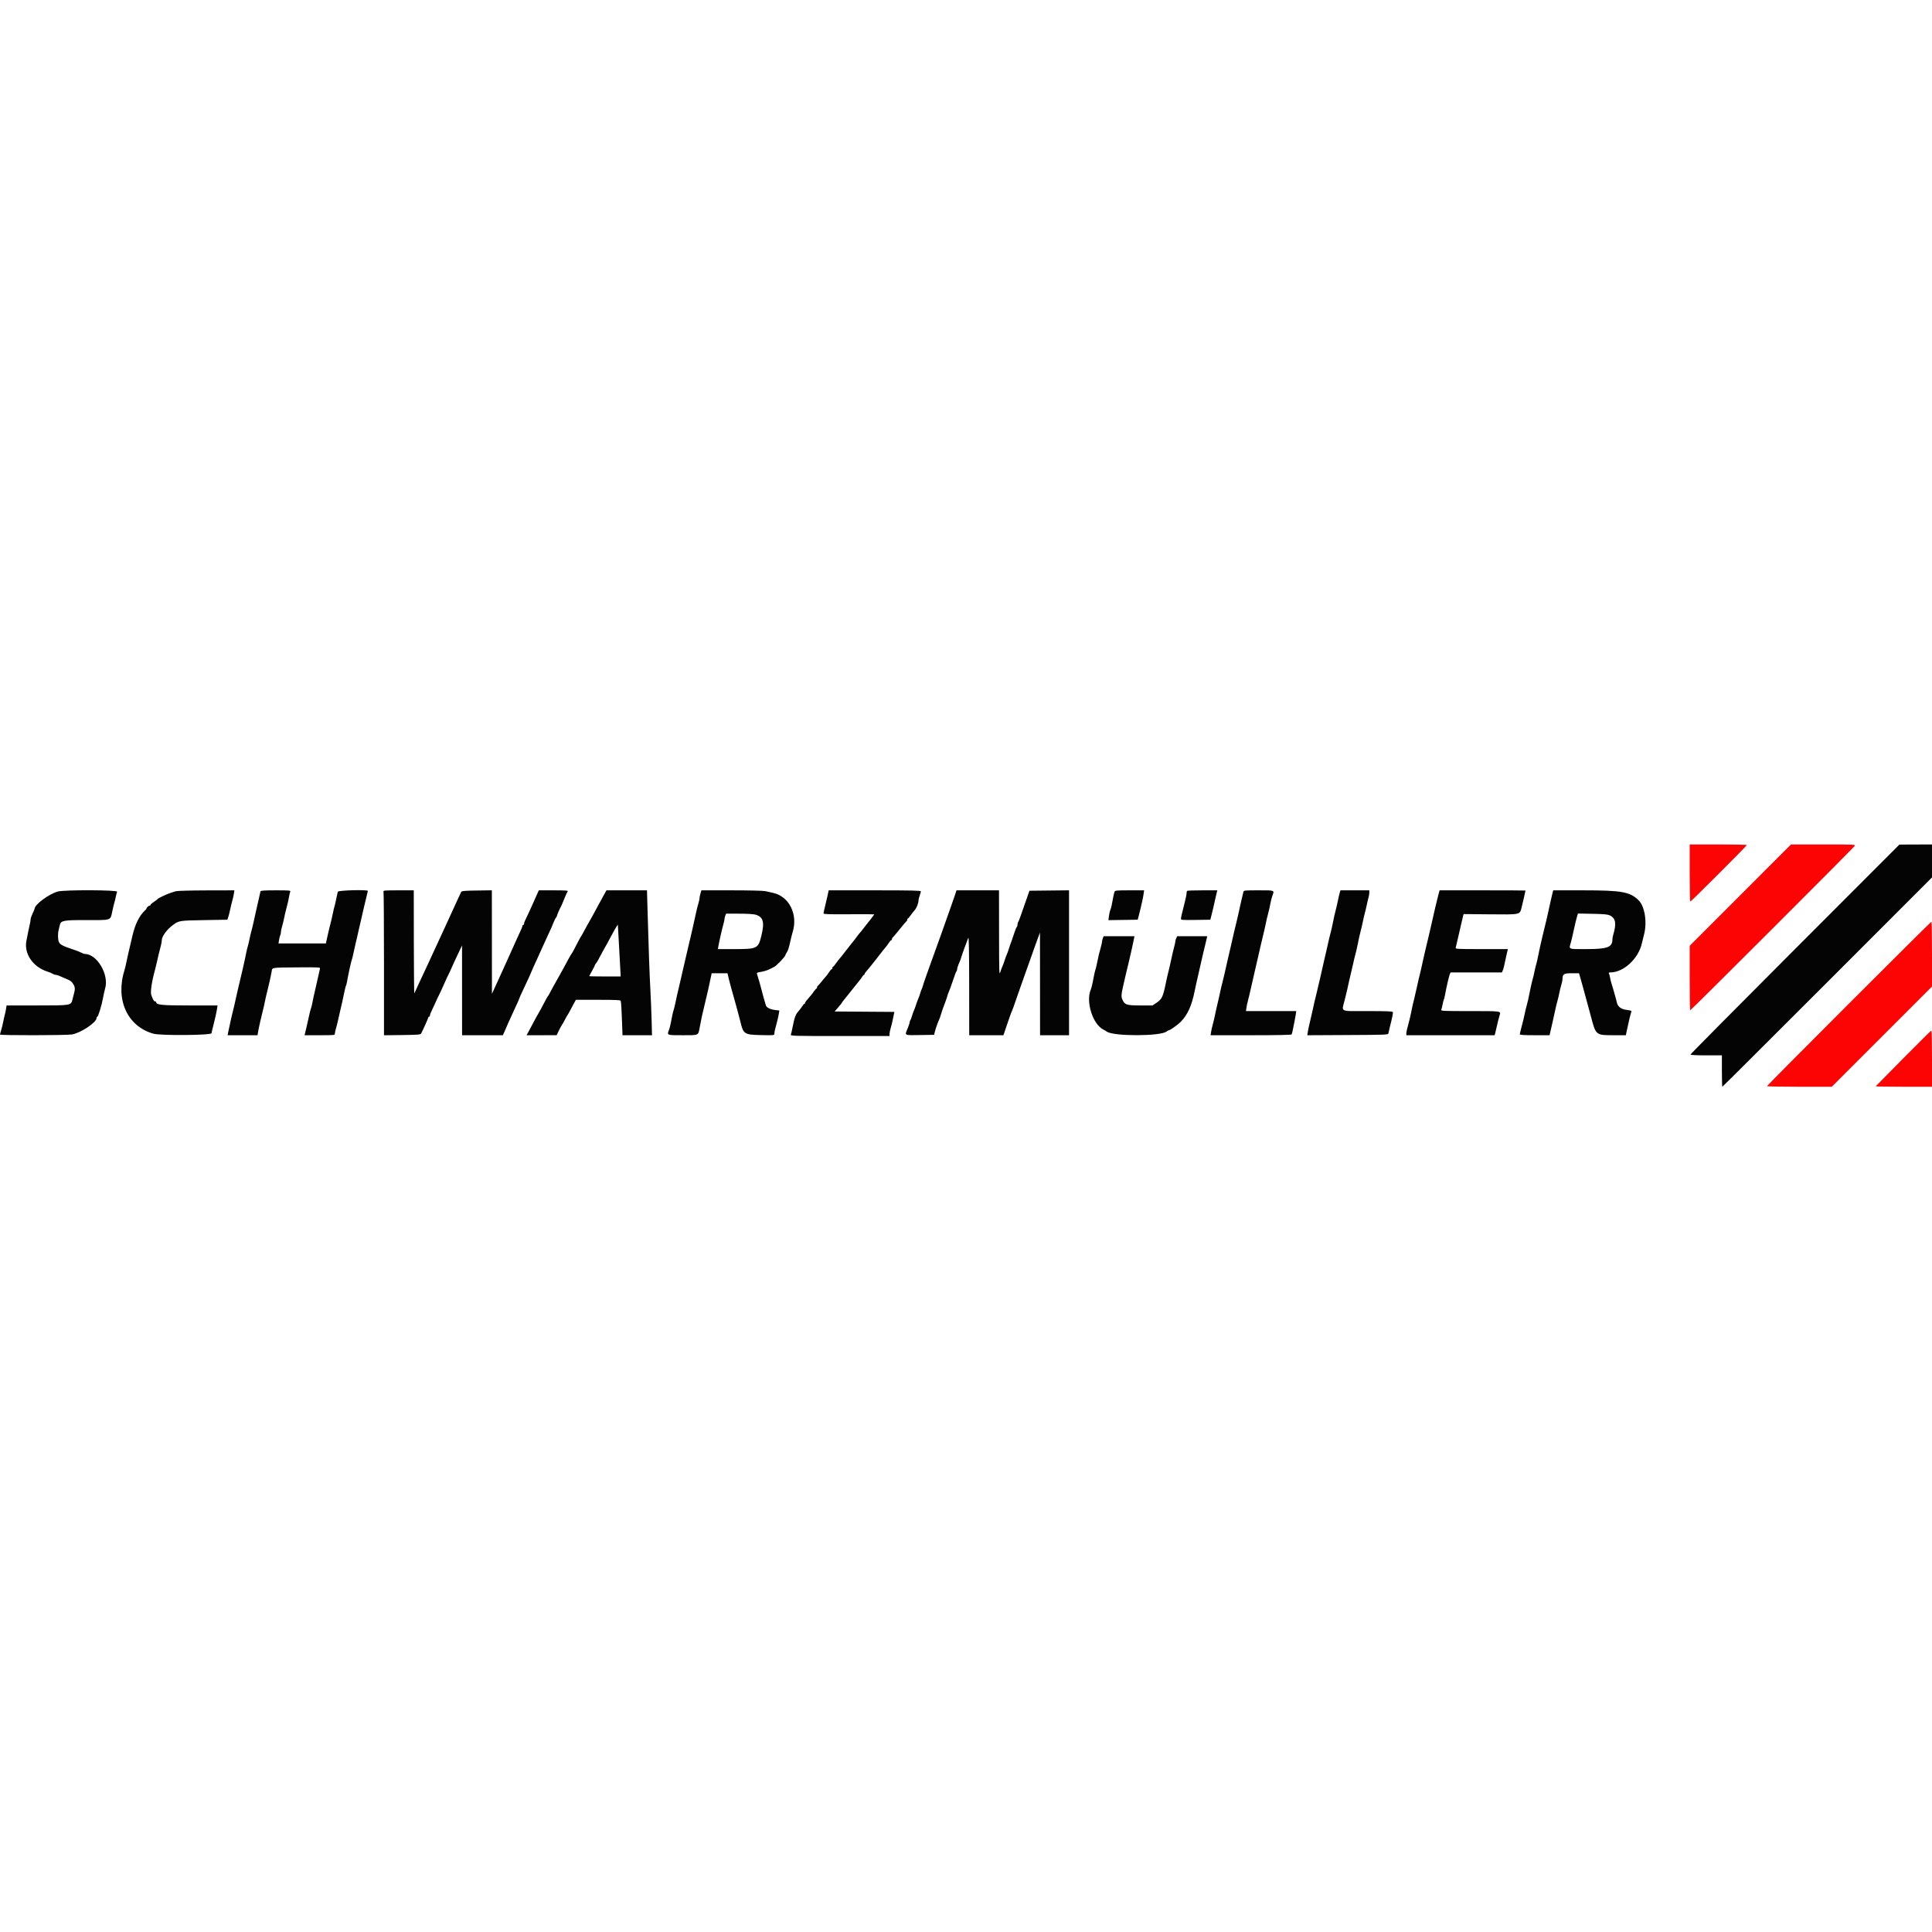 <svg id="svg" xmlns="http://www.w3.org/2000/svg"  width="400" height="400" viewBox="0, 0, 400,400" version="1.1"><g id="svgg"><path id="path0" d="M349.833 180.750 C 349.833 184.004,349.890 186.667,349.959 186.667 C 350.123 186.667,361.667 175.121,361.667 174.957 C 361.667 174.889,359.004 174.833,355.750 174.833 L 349.833 174.833 349.833 180.750 M360.320 185.325 L 349.833 195.817 349.833 202.492 C 349.833 206.163,349.885 209.167,349.948 209.167 C 350.105 209.167,383.808 175.488,384.013 175.125 C 384.169 174.849,383.812 174.833,377.493 174.833 L 370.807 174.833 360.320 185.325 M382.792 207.796 C 373.465 217.126,365.833 224.813,365.833 224.879 C 365.833 224.946,368.852 225.000,372.542 225.000 L 379.251 225.000 389.626 214.625 L 400.000 204.249 400.000 197.541 C 400.000 193.852,399.944 190.833,399.875 190.834 C 399.806 190.834,392.119 198.467,382.792 207.796 M394.083 219.087 C 390.967 222.235,388.385 224.853,388.347 224.905 C 388.309 224.957,390.915 225.000,394.139 225.000 L 400.000 225.000 400.000 219.167 C 400.000 215.958,399.944 213.340,399.875 213.348 C 399.806 213.357,397.200 215.939,394.083 219.087 " stroke="none" fill="#fc0404" fill-rule="evenodd"></path><path id="path1" d="M371.625 196.508 C 359.731 208.415,350.000 218.235,350.000 218.329 C 350.000 218.440,351.137 218.500,353.250 218.500 L 356.500 218.500 356.500 221.750 C 356.500 223.537,356.541 225.000,356.590 225.000 C 356.640 225.000,366.427 215.249,378.340 203.331 L 400.000 181.662 400.000 178.248 L 400.000 174.833 396.625 174.846 L 393.250 174.859 371.625 196.508 M11.948 184.584 C 10.144 185.080,7.167 187.291,7.167 188.135 C 7.167 188.210,6.979 188.660,6.750 189.135 C 6.521 189.610,6.333 190.159,6.333 190.355 C 6.333 190.551,6.264 190.983,6.178 191.314 C 6.093 191.645,5.943 192.348,5.845 192.875 C 5.747 193.402,5.582 194.236,5.478 194.729 C 4.913 197.417,6.808 200.216,9.833 201.162 C 10.246 201.291,10.731 201.495,10.912 201.615 C 11.093 201.735,11.375 201.833,11.539 201.833 C 11.704 201.833,11.968 201.901,12.127 201.983 C 12.286 202.066,12.916 202.334,13.527 202.579 C 14.622 203.019,14.881 203.221,15.292 203.956 C 15.543 204.406,15.554 204.846,15.335 205.647 C 15.245 205.979,15.092 206.568,14.996 206.957 C 14.695 208.173,14.734 208.167,7.606 208.167 L 1.363 208.167 1.251 208.875 C 1.190 209.265,1.075 209.808,0.997 210.083 C 0.918 210.358,0.766 211.033,0.659 211.583 C 0.551 212.133,0.359 212.915,0.232 213.321 C 0.104 213.727,0.000 214.121,0.000 214.196 C 0.000 214.388,13.701 214.367,14.880 214.174 C 16.721 213.872,20.000 211.678,20.000 210.748 C 20.000 210.612,20.064 210.500,20.142 210.500 C 20.334 210.500,21.088 208.031,21.339 206.583 C 21.450 205.942,21.641 205.079,21.764 204.667 C 22.622 201.785,20.093 197.500,17.535 197.500 C 17.406 197.500,17.102 197.390,16.859 197.256 C 16.616 197.122,16.079 196.900,15.667 196.762 C 12.994 195.868,12.467 195.608,12.208 195.049 C 11.965 194.525,11.938 193.331,12.151 192.500 C 12.234 192.179,12.345 191.719,12.399 191.478 C 12.597 190.587,13.206 190.478,17.899 190.494 C 23.097 190.512,22.847 190.591,23.222 188.809 C 23.382 188.043,23.585 187.188,23.673 186.908 C 23.760 186.628,23.897 186.066,23.978 185.658 C 24.059 185.250,24.180 184.785,24.247 184.625 C 24.408 184.240,13.332 184.203,11.948 184.584 M36.417 184.518 C 36.142 184.605,35.654 184.757,35.333 184.855 C 34.603 185.078,32.707 185.977,32.636 186.133 C 32.607 186.198,32.265 186.457,31.875 186.711 C 31.485 186.964,31.167 187.245,31.167 187.336 C 31.167 187.426,31.086 187.500,30.988 187.500 C 30.788 187.500,30.333 187.912,30.333 188.094 C 30.333 188.158,30.161 188.370,29.950 188.564 C 28.848 189.578,27.954 191.409,27.417 193.750 C 27.065 195.285,26.677 196.942,26.500 197.667 C 26.422 197.987,26.270 198.700,26.161 199.250 C 26.053 199.800,25.892 200.475,25.804 200.750 C 23.828 206.919,26.314 212.465,31.750 214.013 C 33.244 214.438,43.730 214.354,43.793 213.917 C 43.819 213.733,43.949 213.171,44.081 212.667 C 44.451 211.261,44.810 209.659,44.932 208.875 L 45.043 208.167 39.277 208.167 C 33.439 208.167,32.333 208.056,32.333 207.469 C 32.333 207.394,32.234 207.333,32.111 207.333 C 31.872 207.333,31.642 206.939,31.315 205.970 C 31.107 205.353,31.444 203.099,32.084 200.833 C 32.200 200.421,32.382 199.671,32.488 199.167 C 32.670 198.297,32.920 197.266,33.321 195.731 C 33.419 195.353,33.500 194.872,33.500 194.662 C 33.500 193.863,34.573 192.406,35.833 191.494 C 37.075 190.596,37.105 190.591,42.243 190.501 L 47.070 190.417 47.269 189.833 C 47.379 189.512,47.559 188.800,47.670 188.250 C 47.781 187.700,47.970 186.912,48.091 186.500 C 48.212 186.088,48.360 185.431,48.420 185.042 L 48.529 184.333 42.723 184.346 C 39.530 184.354,36.692 184.431,36.417 184.518 M53.932 184.542 C 53.901 184.656,53.795 185.125,53.697 185.583 C 53.599 186.042,53.334 187.204,53.108 188.167 C 52.882 189.129,52.607 190.367,52.497 190.917 C 52.387 191.467,52.197 192.254,52.076 192.667 C 51.954 193.079,51.766 193.867,51.659 194.417 C 51.552 194.967,51.392 195.642,51.304 195.917 C 51.216 196.192,51.078 196.754,50.999 197.167 C 50.685 198.789,49.943 202.052,49.256 204.833 C 49.131 205.338,48.944 206.162,48.841 206.667 C 48.737 207.171,48.588 207.846,48.510 208.167 C 48.431 208.487,48.275 209.125,48.163 209.583 C 48.051 210.042,47.901 210.679,47.829 211.000 C 47.415 212.861,47.320 213.302,47.226 213.792 L 47.123 214.333 50.221 214.333 L 53.318 214.333 53.421 213.708 C 53.554 212.895,54.131 210.314,54.417 209.250 C 54.540 208.792,54.728 207.967,54.833 207.417 C 54.939 206.867,55.126 206.042,55.250 205.583 C 55.537 204.514,56.112 201.938,56.249 201.107 C 56.385 200.281,56.093 200.326,61.618 200.285 C 66.243 200.251,66.317 200.255,66.239 200.583 C 66.195 200.767,66.052 201.404,65.922 202.000 C 65.791 202.596,65.561 203.608,65.410 204.250 C 64.940 206.256,64.837 206.726,64.682 207.583 C 64.599 208.042,64.456 208.604,64.365 208.833 C 64.273 209.063,64.110 209.700,64.001 210.250 C 63.892 210.800,63.635 211.944,63.430 212.792 L 63.057 214.333 66.195 214.333 C 69.279 214.333,69.333 214.327,69.333 213.981 C 69.333 213.787,69.443 213.281,69.576 212.856 C 69.710 212.431,69.910 211.633,70.020 211.083 C 70.130 210.533,70.362 209.521,70.534 208.833 C 70.707 208.146,70.995 206.844,71.175 205.941 C 71.355 205.037,71.553 204.215,71.616 204.113 C 71.679 204.012,71.782 203.626,71.846 203.256 C 72.099 201.781,72.662 199.190,72.810 198.815 C 72.897 198.596,73.056 197.967,73.163 197.417 C 73.270 196.867,73.460 196.004,73.585 195.500 C 73.812 194.590,74.056 193.530,74.335 192.250 C 74.415 191.883,74.634 190.946,74.821 190.167 C 75.009 189.387,75.231 188.412,75.314 188.000 C 75.397 187.588,75.622 186.650,75.813 185.917 C 76.005 185.183,76.163 184.527,76.164 184.458 C 76.170 184.154,70.027 184.319,69.937 184.625 C 69.890 184.785,69.731 185.510,69.585 186.236 C 69.439 186.961,69.288 187.605,69.250 187.667 C 69.212 187.728,69.061 188.372,68.914 189.098 C 68.767 189.823,68.543 190.792,68.416 191.250 C 68.290 191.708,68.024 192.815,67.826 193.708 L 67.466 195.333 62.564 195.333 L 57.663 195.333 57.771 194.625 C 57.830 194.235,57.944 193.790,58.023 193.636 C 58.102 193.482,58.167 193.176,58.167 192.957 C 58.167 192.738,58.271 192.227,58.399 191.821 C 58.526 191.415,58.718 190.633,58.824 190.083 C 58.931 189.533,59.122 188.708,59.248 188.250 C 59.515 187.286,59.778 186.133,59.895 185.417 C 59.940 185.142,60.027 184.785,60.089 184.625 C 60.194 184.354,59.986 184.333,57.096 184.333 C 54.752 184.333,53.976 184.384,53.932 184.542 M79.399 184.597 C 79.454 184.742,79.500 191.493,79.500 199.600 L 79.500 214.340 83.274 214.295 C 86.427 214.257,87.069 214.209,87.179 214.000 C 87.622 213.158,88.667 210.824,88.667 210.677 C 88.667 210.579,88.742 210.500,88.833 210.500 C 88.925 210.500,89.000 210.399,89.000 210.276 C 89.000 210.152,89.105 209.833,89.233 209.567 C 89.599 208.810,90.296 207.292,90.490 206.833 C 90.587 206.604,90.733 206.304,90.815 206.167 C 90.897 206.029,91.115 205.579,91.300 205.167 C 91.485 204.754,91.789 204.079,91.976 203.667 C 92.163 203.254,92.395 202.729,92.491 202.500 C 92.587 202.271,92.735 201.971,92.819 201.833 C 92.903 201.696,93.101 201.283,93.257 200.917 C 93.618 200.073,94.380 198.420,95.100 196.917 L 95.659 195.750 95.663 205.042 L 95.667 214.333 99.889 214.333 L 104.110 214.333 104.305 213.917 C 104.412 213.688,104.568 213.331,104.652 213.125 C 104.872 212.581,105.471 211.234,106.006 210.083 C 107.158 207.603,107.500 206.840,107.500 206.747 C 107.500 206.692,107.791 206.033,108.147 205.282 C 109.256 202.944,110.000 201.324,110.000 201.248 C 110.000 201.208,110.199 200.742,110.441 200.213 C 110.684 199.683,111.089 198.800,111.342 198.250 C 111.594 197.700,111.966 196.875,112.167 196.417 C 112.369 195.958,112.779 195.058,113.080 194.417 C 114.034 192.376,114.454 191.433,114.674 190.833 C 114.792 190.512,114.988 190.132,115.111 189.987 C 115.233 189.842,115.333 189.650,115.333 189.560 C 115.333 189.399,115.854 188.202,116.175 187.624 C 116.265 187.462,116.568 186.750,116.850 186.040 C 117.132 185.331,117.440 184.656,117.535 184.542 C 117.672 184.376,117.074 184.333,114.633 184.333 L 111.559 184.333 111.013 185.542 C 110.713 186.206,110.406 186.900,110.330 187.083 C 110.152 187.516,108.848 190.330,108.652 190.706 C 108.568 190.865,108.500 191.109,108.500 191.248 C 108.500 191.386,108.425 191.500,108.333 191.500 C 108.242 191.500,108.167 191.587,108.167 191.692 C 108.167 191.870,107.987 192.286,106.920 194.583 C 106.707 195.042,106.420 195.679,106.281 196.000 C 106.143 196.321,105.808 197.071,105.537 197.667 C 105.266 198.262,104.875 199.125,104.669 199.583 C 104.463 200.042,104.071 200.904,103.798 201.500 C 103.526 202.096,103.134 202.958,102.928 203.417 C 102.722 203.875,102.395 204.588,102.201 205.000 L 101.850 205.750 101.842 195.038 L 101.833 184.326 98.726 184.371 C 96.170 184.409,95.595 184.461,95.482 184.667 C 95.406 184.804,95.108 185.442,94.820 186.083 C 94.532 186.725,94.034 187.813,93.713 188.500 C 93.392 189.188,92.979 190.088,92.795 190.500 C 92.611 190.912,92.207 191.794,91.897 192.458 C 90.656 195.119,90.197 196.113,89.915 196.750 C 89.753 197.117,89.287 198.129,88.879 199.000 C 88.472 199.871,87.965 200.958,87.754 201.417 C 87.542 201.875,87.034 202.963,86.625 203.833 C 86.215 204.704,85.838 205.529,85.787 205.667 C 85.735 205.804,85.687 201.060,85.680 195.125 L 85.667 184.333 82.482 184.333 C 79.647 184.333,79.309 184.362,79.399 184.597 M124.752 185.792 C 124.308 186.594,123.769 187.588,123.554 188.000 C 123.101 188.869,122.276 190.357,121.518 191.667 C 121.227 192.171,120.860 192.846,120.703 193.167 C 120.545 193.487,120.375 193.787,120.324 193.833 C 120.274 193.879,119.998 194.367,119.713 194.917 C 119.427 195.467,119.019 196.254,118.805 196.667 C 118.592 197.079,118.371 197.454,118.314 197.500 C 118.258 197.546,117.958 198.059,117.648 198.641 C 116.877 200.085,116.340 201.067,115.672 202.250 C 114.614 204.122,114.176 204.916,113.880 205.500 C 113.717 205.821,113.546 206.121,113.500 206.167 C 113.362 206.305,113.047 206.863,112.511 207.917 C 112.232 208.467,111.781 209.292,111.510 209.750 C 111.238 210.208,110.783 211.033,110.498 211.583 C 110.213 212.133,109.763 212.977,109.500 213.458 L 109.020 214.333 112.135 214.331 L 115.250 214.328 115.662 213.456 C 115.888 212.976,116.161 212.471,116.268 212.333 C 116.375 212.196,116.674 211.671,116.931 211.167 C 117.189 210.662,117.441 210.213,117.492 210.167 C 117.542 210.121,117.759 209.746,117.974 209.333 C 118.189 208.921,118.559 208.227,118.798 207.792 L 119.232 207.000 123.866 207.000 C 127.455 207.000,128.503 207.047,128.513 207.208 C 128.520 207.323,128.554 207.567,128.589 207.750 C 128.623 207.933,128.704 209.490,128.768 211.208 L 128.884 214.333 131.938 214.333 L 134.992 214.333 134.906 211.125 C 134.859 209.360,134.743 206.529,134.649 204.833 C 134.484 201.859,134.279 196.064,134.058 188.125 L 133.952 184.333 129.756 184.333 L 125.560 184.333 124.752 185.792 M145.026 184.978 C 144.920 185.332,144.833 185.769,144.833 185.948 C 144.833 186.127,144.730 186.606,144.604 187.012 C 144.478 187.418,144.287 188.162,144.179 188.667 C 143.841 190.252,143.701 190.883,143.420 192.083 C 143.270 192.725,143.072 193.588,142.980 194.000 C 142.888 194.412,142.710 195.162,142.583 195.667 C 142.372 196.510,142.237 197.088,141.827 198.917 C 141.410 200.778,140.778 203.520,140.578 204.333 C 140.296 205.484,140.069 206.493,139.829 207.667 C 139.726 208.171,139.559 208.846,139.458 209.167 C 139.283 209.723,139.221 210.005,138.855 211.917 C 138.767 212.375,138.614 212.961,138.514 213.219 C 138.074 214.360,138.008 214.333,141.327 214.333 C 144.738 214.333,144.544 214.419,144.854 212.781 C 145.257 210.651,145.376 210.097,145.811 208.333 C 146.356 206.124,146.928 203.586,147.249 201.958 L 147.340 201.500 148.981 201.500 L 150.622 201.500 150.904 202.708 C 151.060 203.373,151.365 204.517,151.583 205.250 C 151.802 205.983,152.095 207.033,152.236 207.583 C 152.377 208.133,152.612 208.996,152.759 209.500 C 152.906 210.004,153.142 210.904,153.282 211.500 C 153.899 214.109,154.090 214.233,157.617 214.306 C 160.329 214.362,160.333 214.361,160.333 213.992 C 160.333 213.635,160.432 213.196,160.914 211.417 C 161.038 210.958,161.188 210.276,161.247 209.899 L 161.354 209.216 160.519 209.117 C 159.541 209.001,158.756 208.634,158.588 208.214 C 158.470 207.922,157.792 205.482,157.509 204.333 C 157.377 203.800,157.032 202.612,156.751 201.728 C 156.654 201.423,156.717 201.361,157.194 201.285 C 158.093 201.144,158.899 200.902,159.425 200.617 C 159.695 200.471,160.077 200.277,160.274 200.186 C 160.772 199.957,162.472 198.188,162.600 197.765 C 162.658 197.573,162.796 197.304,162.907 197.167 C 163.128 196.891,163.384 196.064,163.681 194.667 C 163.788 194.162,163.978 193.418,164.104 193.012 C 165.248 189.327,163.415 185.615,160.080 184.863 C 159.624 184.760,158.898 184.599,158.468 184.505 C 158.010 184.404,155.105 184.333,151.453 184.333 L 145.219 184.333 145.026 184.978 M171.348 185.375 C 171.227 185.948,170.987 186.975,170.814 187.656 C 170.641 188.338,170.500 188.992,170.500 189.109 C 170.500 189.278,171.580 189.315,175.750 189.286 C 178.638 189.266,181.000 189.275,181.000 189.306 C 181.000 189.367,179.474 191.364,179.325 191.500 C 179.274 191.546,179.011 191.883,178.741 192.250 C 178.471 192.617,178.171 192.992,178.074 193.083 C 177.977 193.175,177.678 193.550,177.410 193.917 C 176.900 194.614,176.861 194.664,175.969 195.763 C 175.665 196.137,175.229 196.695,175.000 197.001 C 174.530 197.631,173.836 198.494,173.584 198.762 C 173.492 198.860,173.229 199.216,173.000 199.553 C 172.771 199.889,172.527 200.165,172.458 200.166 C 172.390 200.166,172.333 200.279,172.333 200.417 C 172.333 200.554,172.264 200.667,172.180 200.667 C 172.096 200.667,171.861 200.936,171.658 201.265 C 171.454 201.593,171.165 201.987,171.014 202.140 C 170.863 202.292,170.443 202.792,170.081 203.250 C 169.719 203.708,169.365 204.108,169.295 204.139 C 169.224 204.169,169.167 204.301,169.167 204.431 C 169.167 204.560,169.110 204.667,169.042 204.668 C 168.973 204.668,168.740 204.929,168.523 205.247 C 168.307 205.564,167.969 206.003,167.773 206.220 C 166.979 207.102,166.667 207.511,166.667 207.668 C 166.667 207.759,166.608 207.833,166.536 207.833 C 166.464 207.833,166.281 208.040,166.129 208.292 C 165.976 208.544,165.600 209.038,165.291 209.390 C 164.702 210.062,164.503 210.608,164.091 212.687 C 163.953 213.386,163.792 214.079,163.735 214.229 C 163.640 214.478,164.482 214.500,173.899 214.500 L 184.167 214.500 184.167 214.064 C 184.167 213.824,184.275 213.281,184.407 212.856 C 184.539 212.431,184.721 211.708,184.812 211.250 C 184.902 210.792,185.020 210.211,185.074 209.960 L 185.172 209.504 178.987 209.460 L 172.801 209.417 173.192 208.972 C 173.964 208.095,174.333 207.637,174.333 207.557 C 174.333 207.513,174.427 207.378,174.542 207.259 C 174.656 207.139,175.350 206.273,176.083 205.333 C 176.817 204.393,177.589 203.428,177.800 203.187 C 178.011 202.947,178.308 202.544,178.461 202.292 C 178.614 202.040,178.797 201.833,178.869 201.833 C 178.941 201.833,179.000 201.758,179.000 201.667 C 179.000 201.575,179.131 201.361,179.292 201.190 C 179.452 201.020,179.808 200.596,180.083 200.249 C 180.358 199.901,180.808 199.337,181.083 198.995 C 181.358 198.653,181.883 197.979,182.250 197.498 C 182.617 197.017,183.087 196.432,183.296 196.199 C 183.505 195.966,183.830 195.526,184.018 195.221 C 184.206 194.916,184.429 194.667,184.514 194.667 C 184.598 194.667,184.667 194.560,184.667 194.431 C 184.667 194.301,184.723 194.169,184.792 194.139 C 184.860 194.108,185.517 193.333,186.250 192.417 C 186.983 191.500,187.640 190.725,187.708 190.694 C 187.777 190.664,187.833 190.533,187.833 190.403 C 187.833 190.273,187.890 190.166,187.958 190.166 C 188.027 190.165,188.254 189.914,188.462 189.608 C 188.671 189.302,189.053 188.814,189.311 188.525 C 189.769 188.013,190.164 187.032,190.169 186.397 C 190.171 186.225,190.280 185.783,190.412 185.417 C 190.544 185.050,190.655 184.656,190.659 184.542 C 190.665 184.377,188.650 184.333,181.118 184.333 L 171.569 184.333 171.348 185.375 M197.691 185.375 C 197.504 185.948,197.119 187.054,196.835 187.833 C 196.551 188.612,196.101 189.887,195.833 190.667 C 195.566 191.446,195.128 192.683,194.861 193.417 C 194.593 194.150,194.243 195.125,194.081 195.583 C 193.920 196.042,193.622 196.867,193.420 197.417 C 193.217 197.967,192.920 198.792,192.759 199.250 C 192.598 199.708,192.169 200.908,191.806 201.917 C 191.443 202.925,191.103 203.938,191.050 204.167 C 190.998 204.396,190.904 204.658,190.841 204.750 C 190.778 204.842,190.631 205.254,190.514 205.667 C 190.397 206.079,190.227 206.556,190.138 206.726 C 190.048 206.897,189.836 207.470,189.667 208.000 C 189.497 208.530,189.285 209.103,189.196 209.274 C 189.106 209.444,188.937 209.921,188.821 210.333 C 188.704 210.746,188.547 211.155,188.471 211.242 C 188.395 211.329,188.333 211.516,188.333 211.658 C 188.332 211.800,188.146 212.367,187.920 212.917 C 187.290 214.445,187.111 214.347,190.452 214.296 L 193.403 214.250 193.516 213.750 C 193.653 213.141,194.140 211.735,194.410 211.167 C 194.519 210.938,194.705 210.412,194.823 210.000 C 194.941 209.588,195.098 209.100,195.172 208.917 C 195.527 208.036,196.167 206.228,196.167 206.105 C 196.167 206.029,196.275 205.731,196.407 205.442 C 196.539 205.153,196.837 204.354,197.069 203.667 C 197.719 201.737,197.928 201.183,198.052 201.059 C 198.115 200.996,198.167 200.809,198.167 200.645 C 198.167 200.480,198.290 200.061,198.440 199.714 C 198.822 198.831,198.959 198.468,199.056 198.083 C 199.144 197.731,200.177 194.874,200.472 194.167 C 200.595 193.871,200.649 196.739,200.656 204.042 L 200.667 214.333 204.209 214.333 L 207.752 214.333 208.272 212.792 C 209.073 210.421,209.364 209.610,209.531 209.280 C 209.615 209.113,209.902 208.326,210.168 207.530 C 210.435 206.734,210.884 205.446,211.167 204.667 C 211.449 203.887,211.901 202.612,212.170 201.833 C 212.440 201.054,212.893 199.779,213.178 199.000 C 213.462 198.221,213.834 197.171,214.004 196.667 C 214.173 196.162,214.538 195.150,214.815 194.417 L 215.317 193.083 215.325 203.708 L 215.333 214.333 218.333 214.333 L 221.333 214.333 221.333 199.330 L 221.333 184.328 217.235 184.372 L 213.137 184.417 212.729 185.583 C 212.505 186.225,212.177 187.162,212.000 187.667 C 211.823 188.171,211.501 189.089,211.285 189.707 C 211.069 190.324,210.842 190.881,210.780 190.943 C 210.717 191.005,210.667 191.216,210.667 191.411 C 210.667 191.607,210.595 191.838,210.508 191.925 C 210.421 192.012,210.204 192.533,210.024 193.083 C 209.683 194.133,209.372 195.024,209.153 195.583 C 209.081 195.767,208.933 196.217,208.824 196.583 C 208.715 196.950,208.554 197.389,208.467 197.560 C 208.379 197.730,208.169 198.303,208.000 198.833 C 207.831 199.363,207.618 199.937,207.527 200.107 C 207.437 200.277,207.248 200.792,207.108 201.250 C 206.873 202.022,206.853 201.428,206.844 193.208 L 206.833 184.333 202.432 184.333 L 198.031 184.333 197.691 185.375 M230.754 184.625 C 230.691 184.785,230.567 185.292,230.480 185.750 C 230.392 186.208,230.253 186.935,230.172 187.364 C 230.090 187.793,229.953 188.281,229.867 188.447 C 229.782 188.614,229.661 189.145,229.599 189.629 L 229.488 190.508 232.517 190.462 L 235.547 190.417 235.772 189.583 C 235.896 189.125,236.081 188.375,236.182 187.917 C 236.284 187.458,236.437 186.783,236.522 186.417 C 236.608 186.050,236.722 185.431,236.777 185.042 L 236.877 184.333 233.873 184.333 C 231.167 184.333,230.858 184.362,230.754 184.625 M245.778 184.444 C 245.717 184.506,245.667 184.731,245.667 184.945 C 245.667 185.159,245.481 186.066,245.254 186.959 C 244.627 189.425,244.500 189.982,244.500 190.256 C 244.500 190.473,244.921 190.501,247.538 190.462 L 250.576 190.417 250.694 190.000 C 250.868 189.384,251.504 186.685,251.655 185.917 C 251.727 185.550,251.843 185.044,251.911 184.792 L 252.036 184.333 248.963 184.333 C 247.272 184.333,245.839 184.383,245.778 184.444 M257.421 184.708 C 257.374 184.915,257.255 185.421,257.157 185.833 C 256.761 187.493,256.659 187.948,256.520 188.667 C 256.440 189.079,256.224 190.017,256.038 190.750 C 255.727 191.983,255.434 193.235,254.750 196.250 C 254.605 196.892,254.310 198.167,254.094 199.083 C 253.879 200.000,253.616 201.162,253.511 201.667 C 253.405 202.171,253.215 202.958,253.088 203.417 C 252.961 203.875,252.772 204.662,252.669 205.167 C 252.489 206.045,252.136 207.594,251.834 208.833 C 251.756 209.154,251.602 209.867,251.493 210.417 C 251.385 210.967,251.197 211.754,251.076 212.167 C 250.955 212.579,250.807 213.235,250.747 213.625 L 250.637 214.333 258.976 214.333 C 264.369 214.333,267.350 214.274,267.417 214.166 C 267.474 214.074,267.594 213.606,267.684 213.125 C 267.774 212.644,267.921 211.912,268.010 211.500 C 268.099 211.088,268.218 210.431,268.274 210.042 L 268.377 209.333 263.171 209.333 L 257.965 209.333 258.050 208.708 C 258.097 208.365,258.225 207.746,258.335 207.333 C 258.444 206.921,258.594 206.321,258.668 206.000 C 258.955 204.752,259.685 201.550,259.828 200.917 C 259.910 200.550,260.162 199.463,260.388 198.500 C 260.613 197.537,260.886 196.338,260.994 195.833 C 261.102 195.329,261.290 194.542,261.412 194.083 C 261.534 193.625,261.716 192.856,261.817 192.375 C 262.233 190.386,262.387 189.713,262.589 189.000 C 262.705 188.588,262.890 187.762,262.999 187.167 C 263.109 186.571,263.304 185.801,263.433 185.455 C 263.870 184.281,264.002 184.333,260.587 184.333 C 257.529 184.333,257.506 184.336,257.421 184.708 M277.365 184.875 C 277.277 185.173,277.117 185.867,277.010 186.417 C 276.903 186.967,276.714 187.792,276.590 188.250 C 276.373 189.048,276.176 189.936,275.811 191.750 C 275.719 192.208,275.539 192.958,275.412 193.417 C 275.285 193.875,275.096 194.662,274.992 195.167 C 274.889 195.671,274.703 196.496,274.579 197.000 C 274.455 197.504,274.279 198.254,274.188 198.667 C 273.718 200.805,272.888 204.404,272.555 205.750 C 272.120 207.505,272.029 207.895,271.820 208.917 C 271.707 209.467,271.448 210.592,271.244 211.417 C 271.040 212.242,270.826 213.236,270.768 213.627 L 270.662 214.336 279.037 214.293 C 287.269 214.251,287.413 214.244,287.460 213.917 C 287.486 213.733,287.614 213.171,287.745 212.667 C 288.226 210.807,288.441 209.740,288.374 209.539 C 288.322 209.382,287.097 209.333,283.153 209.333 C 277.165 209.333,277.764 209.633,278.424 206.965 C 278.893 205.069,279.057 204.360,279.341 203.000 C 279.446 202.496,279.631 201.708,279.753 201.250 C 279.875 200.792,280.058 200.004,280.161 199.500 C 280.263 198.996,280.451 198.208,280.579 197.750 C 280.706 197.292,280.885 196.542,280.978 196.083 C 281.343 194.269,281.540 193.381,281.756 192.583 C 281.881 192.125,282.070 191.300,282.177 190.750 C 282.284 190.200,282.467 189.412,282.583 189.000 C 282.700 188.588,282.887 187.800,282.999 187.250 C 283.111 186.700,283.270 186.033,283.351 185.767 C 283.433 185.501,283.500 185.070,283.500 184.808 L 283.500 184.333 280.513 184.333 L 277.526 184.333 277.365 184.875 M297.792 185.292 C 297.508 186.335,296.881 189.002,296.331 191.500 C 296.140 192.371,295.879 193.496,295.752 194.000 C 295.624 194.504,295.436 195.292,295.333 195.750 C 295.231 196.208,295.045 196.996,294.921 197.500 C 294.797 198.004,294.611 198.829,294.508 199.333 C 294.404 199.838,294.255 200.512,294.177 200.833 C 293.724 202.683,293.600 203.216,293.322 204.500 C 293.154 205.279,292.930 206.254,292.825 206.667 C 292.516 207.877,292.370 208.521,292.167 209.583 C 292.061 210.133,291.872 210.958,291.747 211.417 C 291.287 213.101,291.167 213.630,291.167 213.978 L 291.167 214.333 300.312 214.333 L 309.457 214.333 309.636 213.625 C 309.735 213.235,309.852 212.729,309.898 212.500 C 310.008 211.946,310.324 210.700,310.508 210.101 C 310.744 209.330,310.770 209.333,304.389 209.333 C 298.656 209.333,298.304 209.316,298.410 209.042 C 298.472 208.881,298.592 208.388,298.676 207.945 C 298.761 207.503,298.872 207.071,298.925 206.987 C 298.977 206.902,299.085 206.476,299.164 206.041 C 299.447 204.476,300.000 202.076,300.161 201.708 L 300.326 201.333 305.643 201.333 L 310.960 201.333 311.146 200.875 C 311.319 200.452,311.472 199.816,311.820 198.083 C 311.893 197.717,312.009 197.210,312.078 196.958 L 312.203 196.500 306.757 196.500 C 301.652 196.500,301.316 196.482,301.388 196.208 C 301.430 196.048,301.541 195.579,301.636 195.167 C 301.730 194.754,301.930 193.892,302.080 193.250 C 302.230 192.608,302.424 191.765,302.510 191.375 C 302.596 190.985,302.746 190.348,302.843 189.958 L 303.020 189.250 308.218 189.299 C 314.864 189.362,314.645 189.406,315.025 187.911 C 315.283 186.900,315.833 184.493,315.833 184.375 C 315.833 184.352,311.833 184.333,306.943 184.333 L 298.053 184.333 297.792 185.292 M321.355 185.208 C 321.232 185.690,321.073 186.383,321.001 186.750 C 320.732 188.116,319.891 191.743,319.318 194.000 C 319.106 194.836,318.557 197.348,318.335 198.500 C 318.255 198.912,318.118 199.475,318.029 199.750 C 317.941 200.025,317.782 200.700,317.676 201.250 C 317.569 201.800,317.408 202.475,317.318 202.750 C 317.180 203.170,316.675 205.470,316.384 207.000 C 316.340 207.229,316.207 207.754,316.088 208.167 C 315.969 208.579,315.780 209.367,315.668 209.917 C 315.481 210.836,315.360 211.334,314.848 213.269 C 314.748 213.647,314.667 214.040,314.667 214.144 C 314.667 214.278,315.562 214.333,317.747 214.333 L 320.827 214.333 320.927 213.875 C 320.981 213.623,321.201 212.667,321.414 211.750 C 321.628 210.833,321.893 209.633,322.003 209.083 C 322.113 208.533,322.303 207.746,322.424 207.333 C 322.546 206.921,322.734 206.133,322.841 205.583 C 322.948 205.033,323.141 204.251,323.268 203.845 C 323.396 203.439,323.500 202.937,323.500 202.728 C 323.500 201.667,323.760 201.500,325.402 201.501 L 326.917 201.503 327.218 202.543 C 327.384 203.115,327.591 203.846,327.677 204.167 C 327.884 204.938,328.437 206.966,328.834 208.417 C 329.010 209.058,329.243 209.921,329.353 210.333 C 330.434 214.417,330.330 214.333,334.328 214.333 L 336.614 214.333 336.813 213.375 C 337.197 211.523,337.596 209.877,337.771 209.422 C 337.828 209.274,337.548 209.177,336.819 209.095 C 335.654 208.963,334.927 208.424,334.754 207.563 C 334.701 207.299,334.537 206.671,334.389 206.167 C 334.242 205.662,334.050 204.987,333.963 204.667 C 333.876 204.346,333.729 203.858,333.635 203.583 C 333.541 203.308,333.412 202.781,333.347 202.411 C 333.283 202.041,333.174 201.647,333.105 201.536 C 333.021 201.399,333.109 201.333,333.379 201.333 C 336.118 201.333,339.168 198.552,339.917 195.371 C 340.062 194.754,340.270 193.912,340.378 193.500 C 341.051 190.932,340.540 187.666,339.267 186.406 C 337.484 184.640,335.782 184.333,327.748 184.333 L 321.579 184.333 321.355 185.208 M156.397 189.361 C 158.028 189.824,158.332 190.907,157.630 193.750 C 156.972 196.412,156.791 196.500,151.952 196.500 L 148.630 196.500 148.739 195.875 C 148.919 194.845,149.496 192.309,149.757 191.402 C 149.890 190.936,150.000 190.434,150.000 190.288 C 150.000 190.141,150.073 189.829,150.163 189.594 L 150.325 189.167 153.018 189.167 C 154.569 189.167,156.002 189.249,156.397 189.361 M333.367 189.560 C 334.523 190.129,334.694 191.243,333.987 193.595 C 333.903 193.877,333.833 194.275,333.833 194.481 C 333.833 196.121,332.811 196.500,328.392 196.500 C 324.560 196.500,324.811 196.612,325.240 195.098 C 325.372 194.632,325.637 193.500,325.829 192.583 C 326.021 191.667,326.293 190.516,326.435 190.026 L 326.694 189.135 329.722 189.196 C 332.232 189.246,332.856 189.308,333.367 189.560 M128.488 201.792 L 128.500 202.167 125.250 202.167 C 123.462 202.167,122.000 202.136,122.000 202.099 C 122.000 202.062,122.263 201.568,122.583 201.000 C 122.904 200.432,123.167 199.906,123.167 199.829 C 123.167 199.753,123.263 199.591,123.381 199.470 C 123.499 199.349,123.728 198.987,123.889 198.667 C 124.208 198.032,125.320 196.002,125.715 195.333 C 125.850 195.104,126.254 194.354,126.613 193.667 C 126.972 192.979,127.412 192.195,127.591 191.924 L 127.917 191.431 128.196 196.424 C 128.350 199.170,128.482 201.585,128.488 201.792 M228.329 194.261 C 228.240 194.496,228.167 194.808,228.167 194.955 C 228.167 195.101,228.047 195.640,227.901 196.152 C 227.571 197.309,227.413 197.974,227.161 199.250 C 227.053 199.800,226.892 200.475,226.804 200.750 C 226.650 201.229,226.538 201.745,226.188 203.583 C 226.100 204.042,225.935 204.642,225.820 204.917 C 224.774 207.423,226.248 212.063,228.439 213.163 C 228.702 213.295,229.029 213.486,229.167 213.588 C 230.495 214.576,240.265 214.565,241.500 213.573 C 241.637 213.463,241.918 213.322,242.124 213.259 C 242.489 213.148,243.996 212.044,244.505 211.515 C 245.886 210.081,246.736 208.194,247.329 205.250 C 247.527 204.270,247.794 203.059,248.085 201.833 C 248.226 201.237,248.481 200.112,248.651 199.333 C 248.822 198.554,249.047 197.579,249.152 197.167 C 249.257 196.754,249.478 195.835,249.644 195.125 L 249.945 193.833 246.833 193.833 L 243.720 193.833 243.527 194.258 C 243.420 194.491,243.333 194.803,243.333 194.952 C 243.333 195.100,243.225 195.602,243.093 196.069 C 242.961 196.535,242.695 197.667,242.503 198.583 C 242.310 199.500,242.044 200.662,241.911 201.167 C 241.778 201.671,241.555 202.646,241.415 203.333 C 240.787 206.419,240.580 206.861,239.399 207.643 L 238.610 208.167 236.136 208.167 C 233.216 208.167,232.821 208.032,232.346 206.872 C 232.121 206.322,232.150 205.863,232.512 204.250 C 232.873 202.644,233.420 200.315,233.765 198.917 C 233.901 198.367,234.084 197.579,234.172 197.167 C 234.260 196.754,234.407 196.079,234.500 195.667 C 234.593 195.254,234.716 194.673,234.773 194.375 L 234.877 193.833 231.684 193.833 L 228.492 193.833 228.329 194.261 " stroke="none" fill="#040404" fill-rule="evenodd"></path></g></svg>
